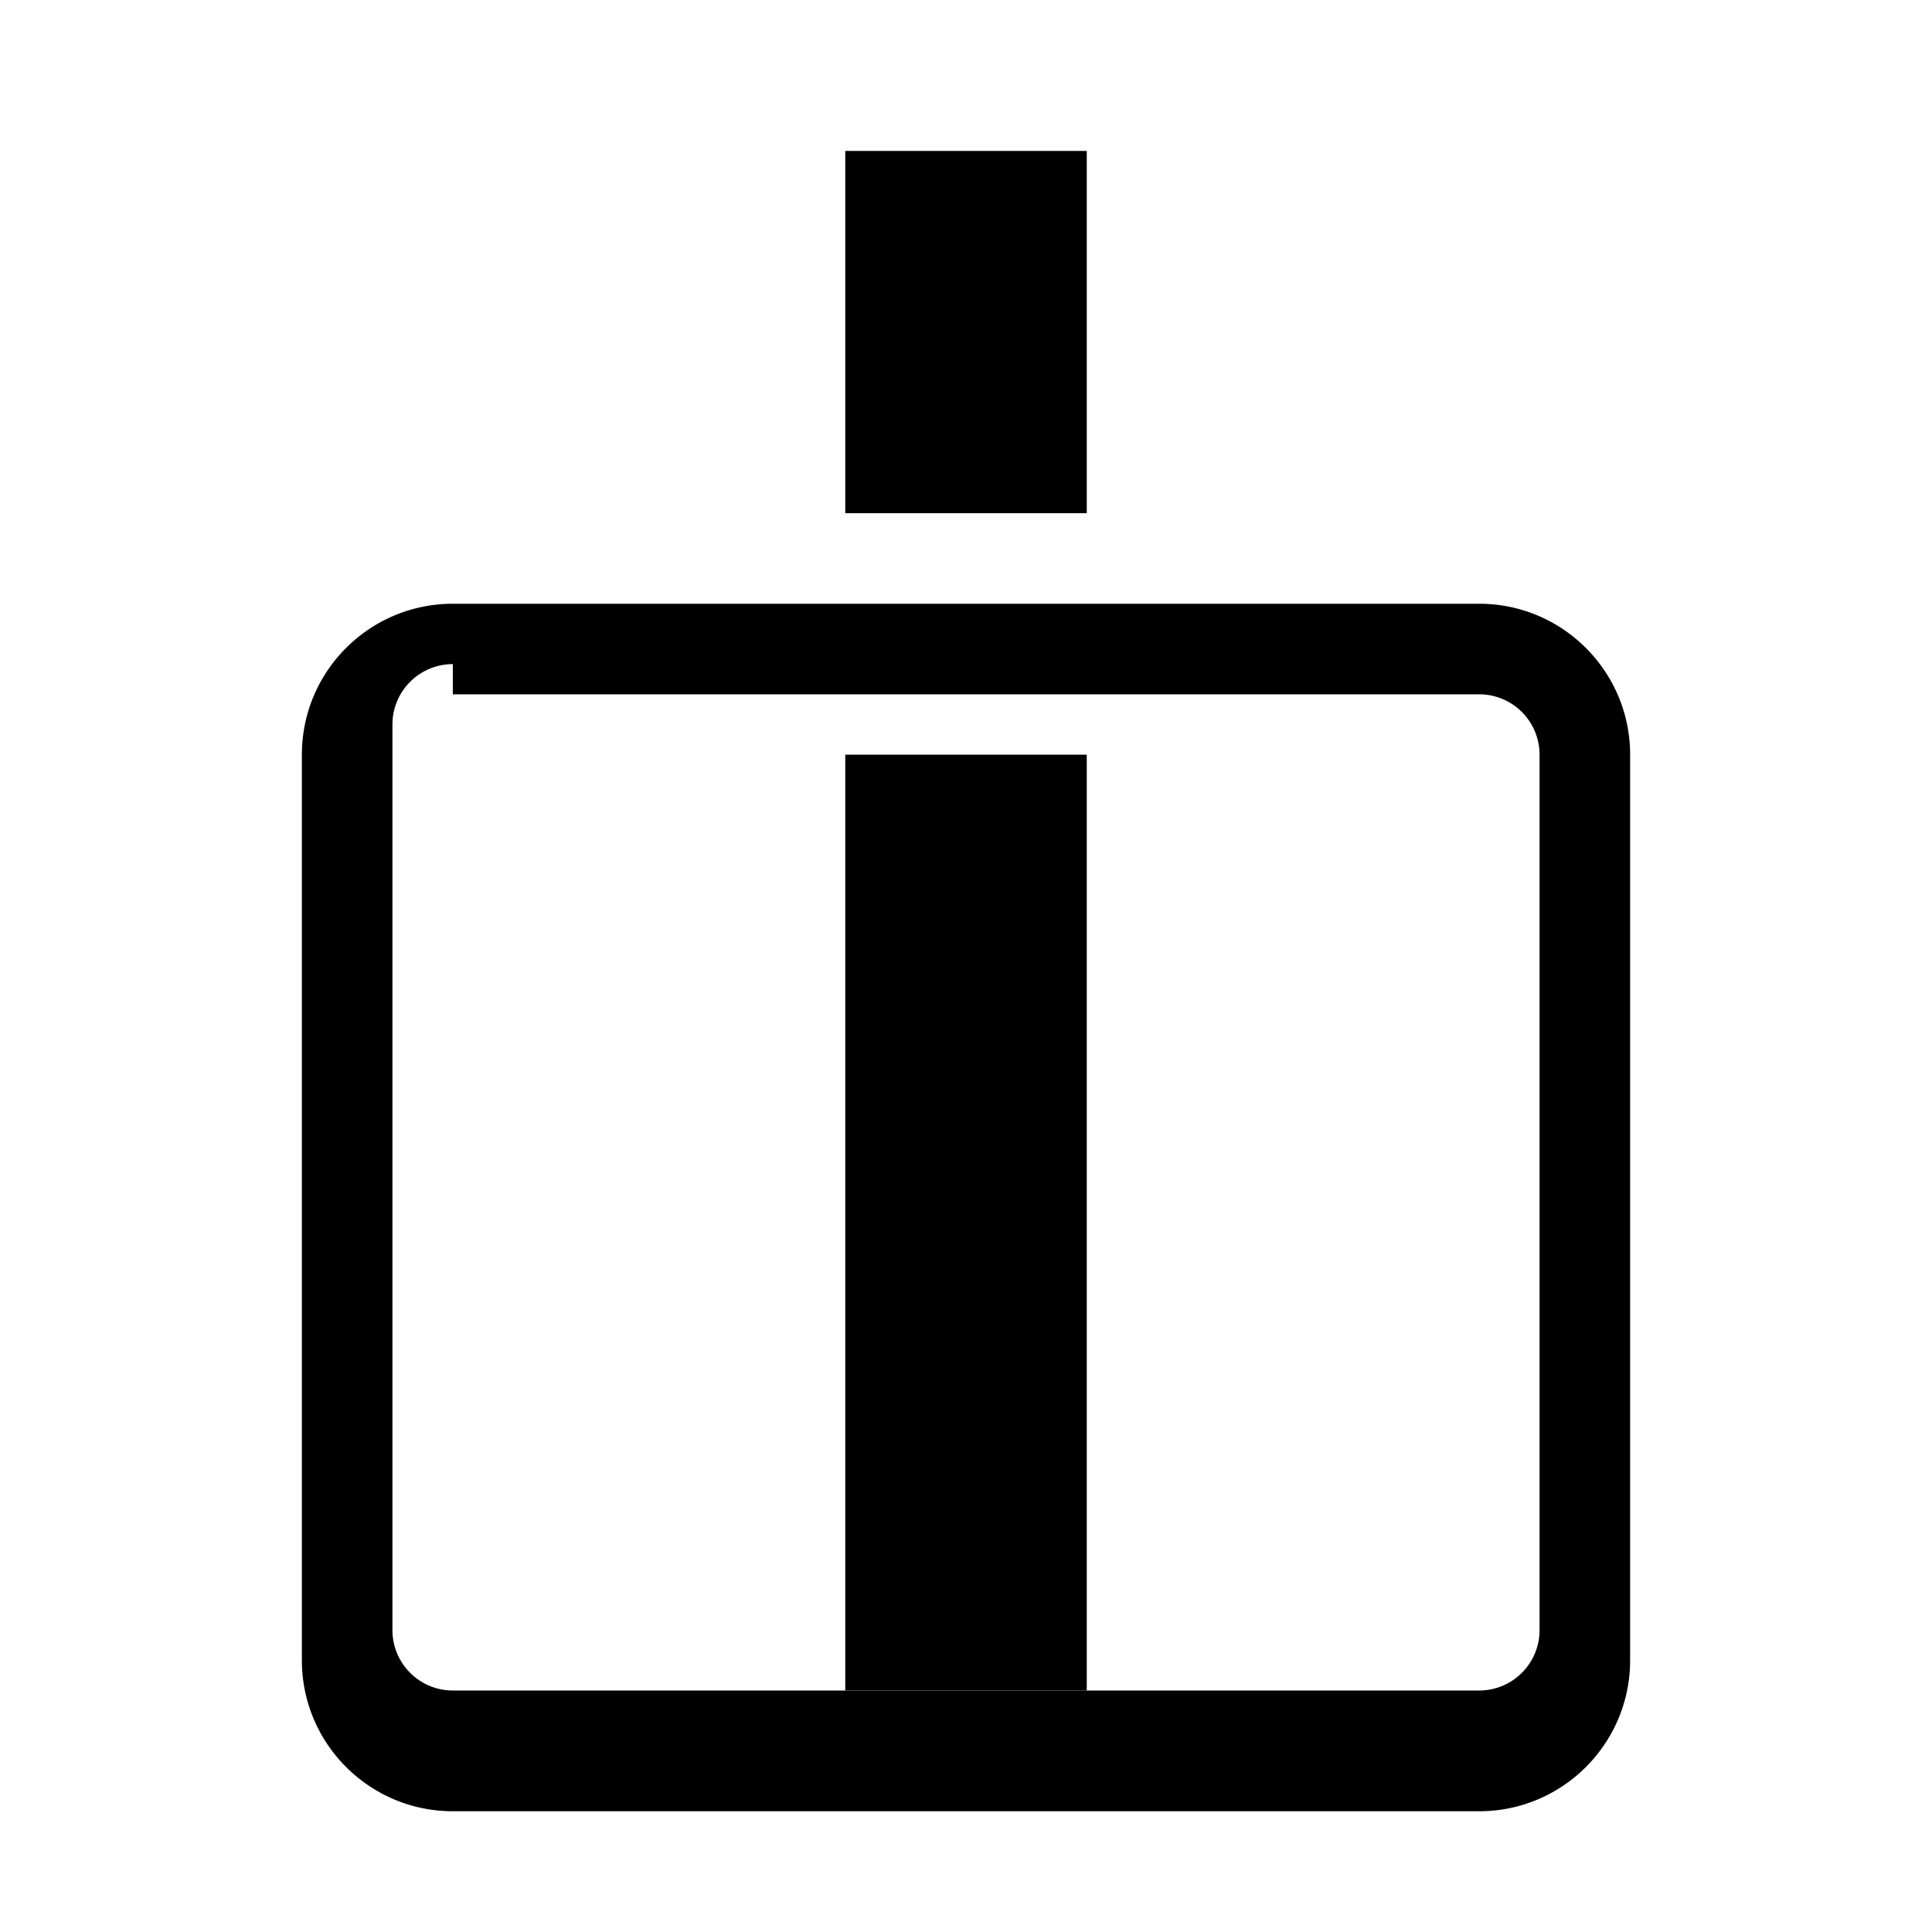 <svg xmlns="http://www.w3.org/2000/svg" viewBox="0 0 24 24" fill="currentColor" class="w-6 h-6">
  <path d="M10.5 1.875h3v4.5h-3v-4.5ZM10.5 9.375h3V21h-3V9.375Z" />
  <path fill-rule="evenodd" d="M3.75 9.375C3.75 8.339 4.59 7.5 5.625 7.5h12.75c1.035 0 1.875.84 1.875 1.875v11.25c0 1.035-.84 1.875-1.875 1.875H5.625c-1.035 0-1.875-.84-1.875-1.875V9.375ZM5.625 8.25a.75.75 0 0 0-.75.75v11.25c0 .414.336.75.75.75h12.75a.75.75 0 0 0 .75-.75V9.375a.75.75 0 0 0-.75-.75H5.625Z" clip-rule="evenodd" />
</svg>